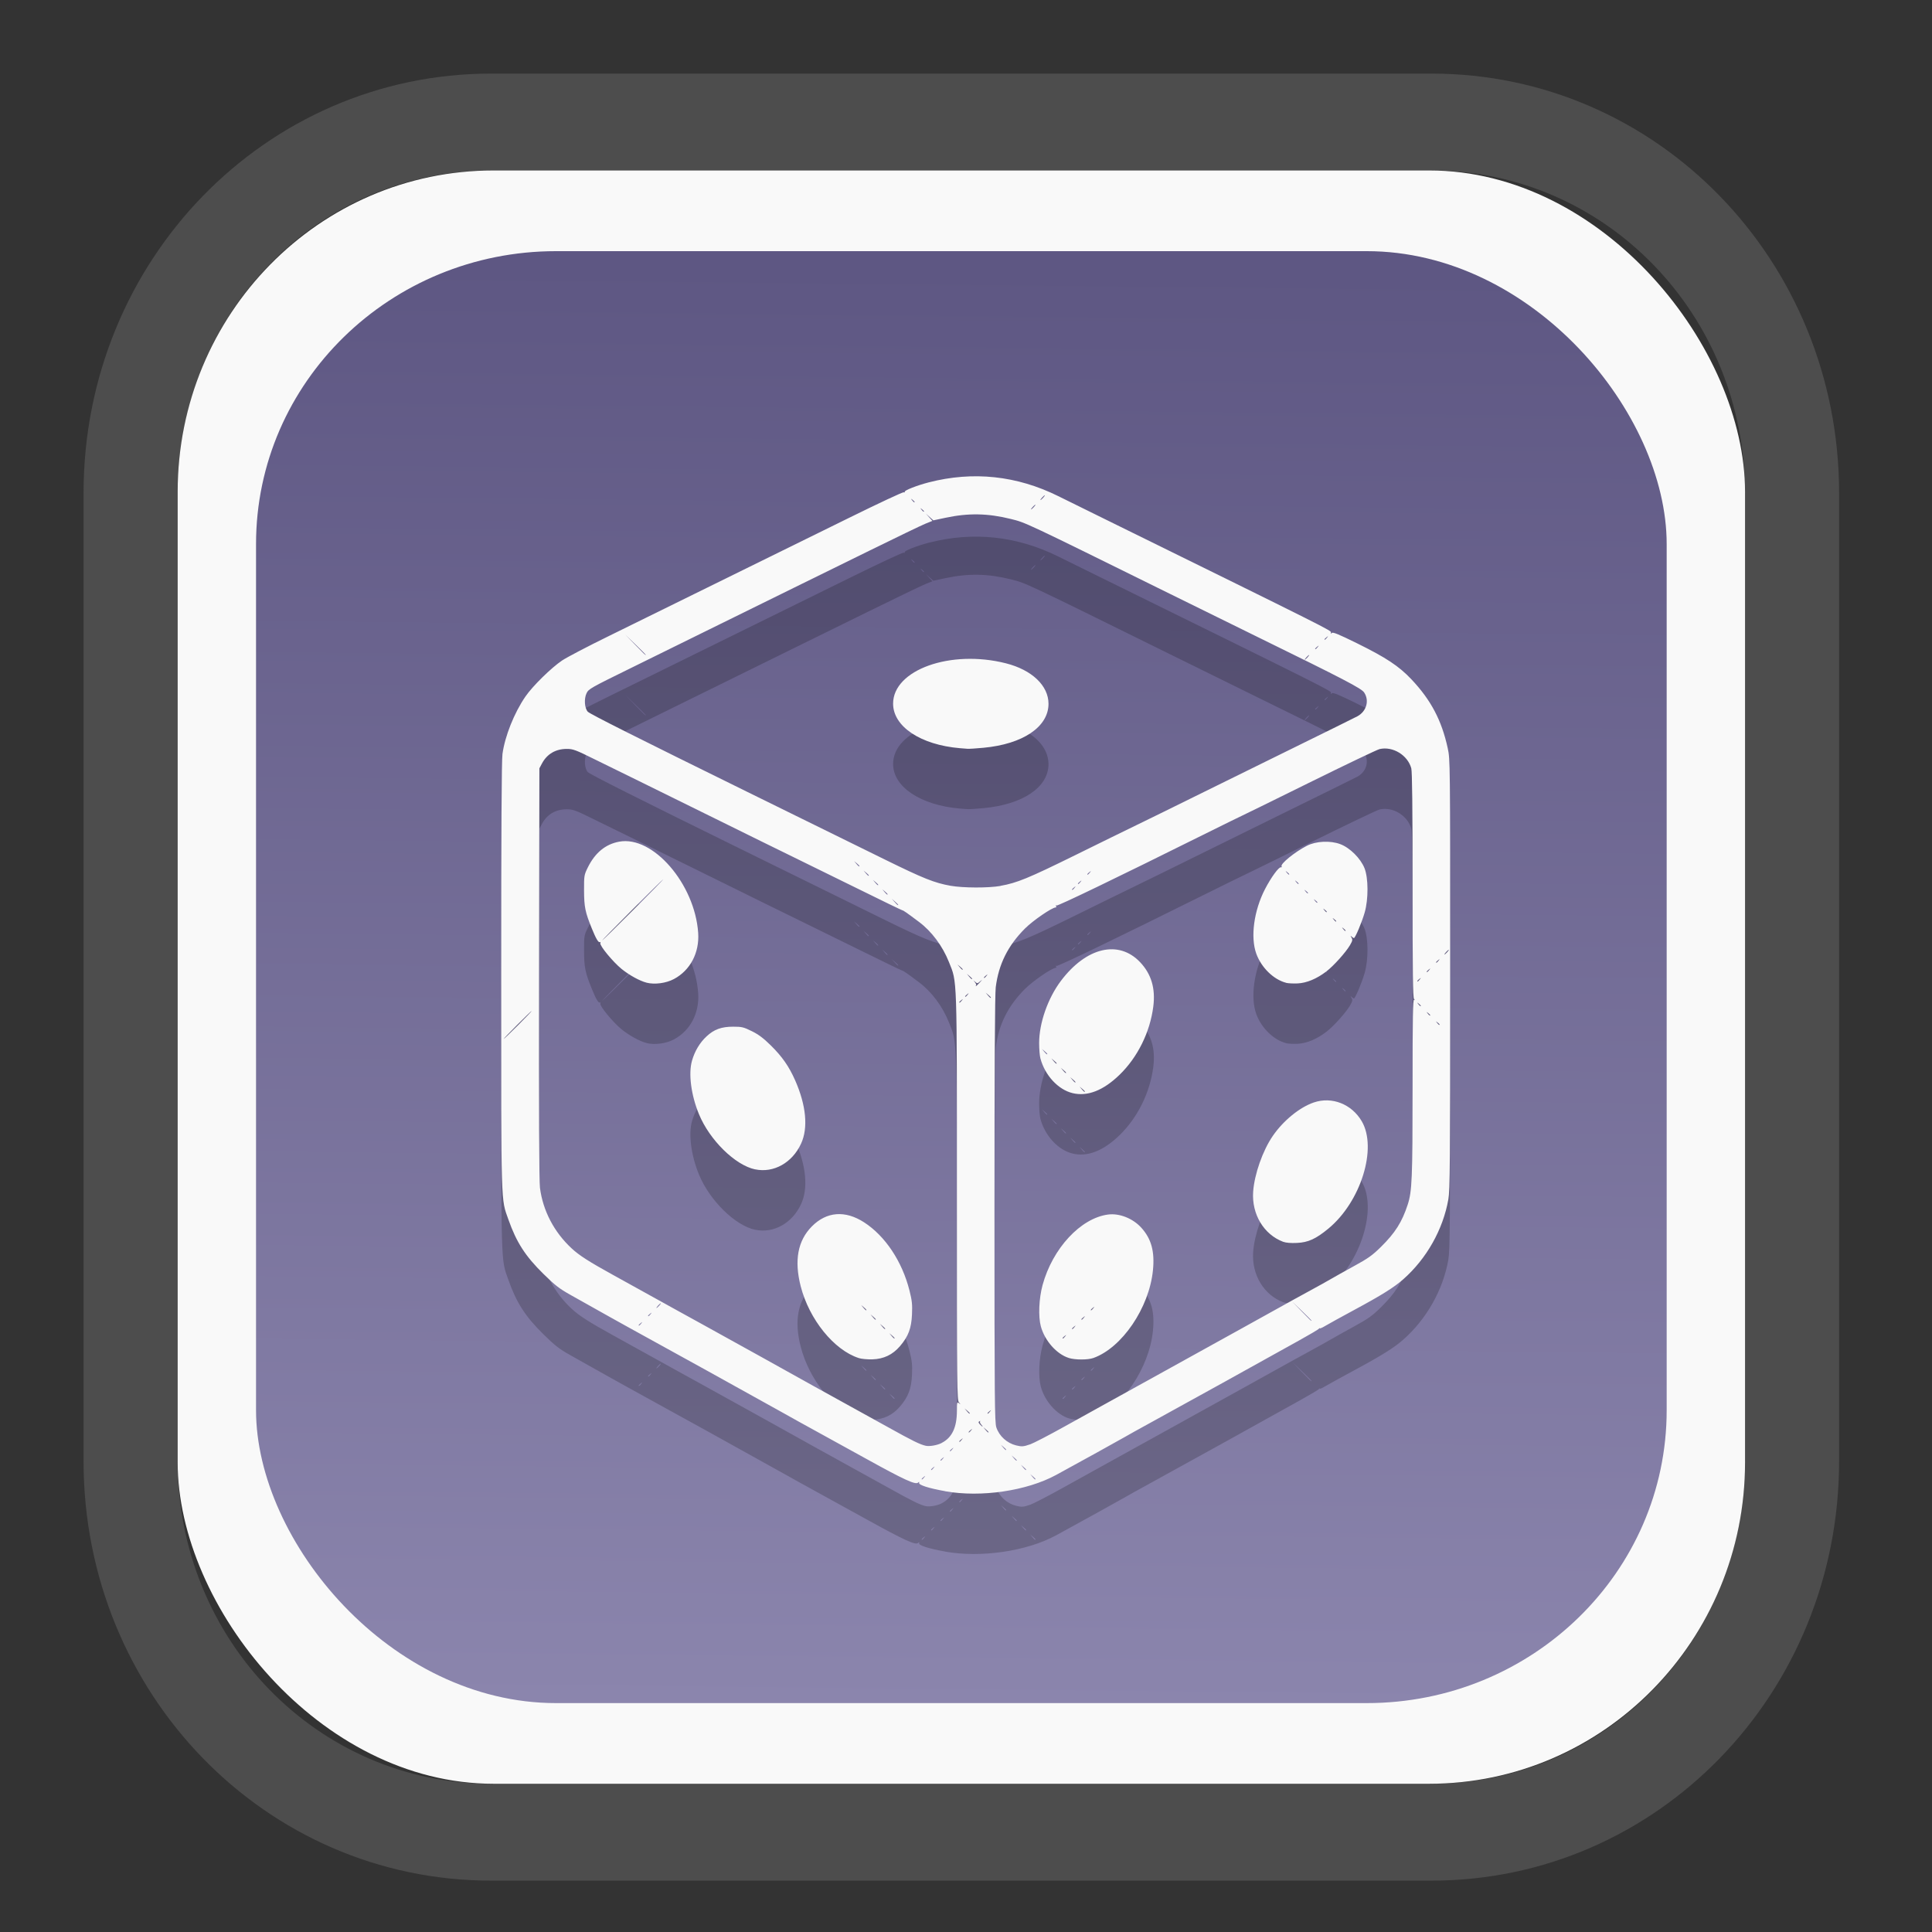 <?xml version="1.0" encoding="UTF-8" standalone="no"?>
<svg
   width="64"
   height="64"
   version="1.1"
   id="svg73"
   sodipodi:docname="system-software-install.svg"
   inkscape:version="1.3.2 (091e20ef0f, 2023-11-25)"
   xmlns:inkscape="http://www.inkscape.org/namespaces/inkscape"
   xmlns:sodipodi="http://sodipodi.sourceforge.net/DTD/sodipodi-0.dtd"
   xmlns:xlink="http://www.w3.org/1999/xlink"
   xmlns="http://www.w3.org/2000/svg"
   xmlns:svg="http://www.w3.org/2000/svg"
   xmlns:rdf="http://www.w3.org/1999/02/22-rdf-syntax-ns#"
   xmlns:cc="http://creativecommons.org/ns#"
   xmlns:dc="http://purl.org/dc/elements/1.1/">
  <rect width="100%" height="100%" fill="#333333" stroke="none"/>
  <sodipodi:namedview
     pagecolor="#f5f7fa"
     bordercolor="#666666"
     borderopacity="1"
     objecttolerance="10"
     gridtolerance="10"
     guidetolerance="10"
     inkscape:pageopacity="0"
     inkscape:pageshadow="2"
     inkscape:window-width="1377"
     inkscape:window-height="886"
     id="namedview75"
     showgrid="false"
     inkscape:zoom="6.2890624"
     inkscape:cx="30.21118"
     inkscape:cy="28.223603"
     inkscape:window-x="55"
     inkscape:window-y="98"
     inkscape:window-maximized="0"
     inkscape:current-layer="g877"
     inkscape:document-rotation="0"
     inkscape:pagecheckerboard="0"
     inkscape:showpageshadow="2"
     inkscape:deskcolor="#d1d1d1" />
  <defs
     id="defs29">
    <linearGradient
       id="linearGradient5"
       inkscape:collect="always">
      <stop
         style="stop-color:#5e5783;stop-opacity:1;"
         offset="0"
         id="stop5" />
      <stop
         style="stop-color:#8b85ad;stop-opacity:1;"
         offset="1"
         id="stop6" />
    </linearGradient>
    <inkscape:path-effect
       effect="powerclip"
       id="path-effect1980"
       is_visible="true"
       lpeversion="1"
       inverse="true"
       flatten="false"
       hide_clip="false"
       message="Use fill-rule evenodd on &lt;b&gt;fill and stroke&lt;/b&gt; dialog if no flatten result after convert clip to paths." />
    <clipPath
       clipPathUnits="userSpaceOnUse"
       id="clipPath1976">
      <rect
         x="9.678"
         y="9.925"
         width="43.343"
         height="44.613"
         rx="8.669"
         ry="8.923"
         fill="url(#linearGradient862)"
         stroke-width="2.968"
         id="rect1978"
         style="display:none;fill:#333333;fill-opacity:1"
         d="m 18.347,9.925 h 26.005 c 4.803,0 8.669,3.98 8.669,8.923 v 26.767 c 0,4.943 -3.866,8.923 -8.669,8.923 h -26.005 c -4.803,0 -8.669,-3.98 -8.669,-8.923 V 18.848 c 0,-4.943 3.866,-8.923 8.669,-8.923 z" />
      <path
         id="lpe_path-effect1980"
         style="fill:#333333;fill-opacity:1"
         class="powerclip"
         d="M 2.076,2.246 H 60.624 V 62.217 H 2.076 Z M 18.347,9.925 c -4.803,0 -8.669,3.98 -8.669,8.923 v 26.767 c 0,4.943 3.866,8.923 8.669,8.923 h 26.005 c 4.803,0 8.669,-3.98 8.669,-8.923 V 18.848 c 0,-4.943 -3.866,-8.923 -8.669,-8.923 z" />
    </clipPath>
    <linearGradient
       inkscape:collect="always"
       xlink:href="#linearGradient5"
       id="linearGradient6"
       x1="33.786"
       y1="12.971"
       x2="33.376"
       y2="52.289"
       gradientUnits="userSpaceOnUse"
       gradientTransform="matrix(1.1,0,0,1.1,-3.185,-3.234)" />
  </defs>
  <g
     id="g877"
     transform="matrix(1.1,0,0,1.1,-3.185,-3.207)">
    <path
       d="m 18.347,7.246 c -6.244,0 -11.271,5.174 -11.271,11.602 v 26.767 c 0,6.427 5.027,11.602 11.271,11.602 h 26.005 c 6.244,0 11.271,-5.174 11.271,-11.602 V 18.848 c 0,-6.427 -5.027,-11.602 -11.271,-11.602 z"
       fill="url(#linearGradient910)"
       stroke-width="3.324"
       id="path33"
       style="fill:#4d4d4d;fill-opacity:1"
       clip-path="url(#clipPath1976)"
       inkscape:path-effect="#path-effect1980"
       inkscape:original-d="m 18.347203,7.2464043 c -6.244452,0 -11.2714308,5.1741617 -11.2714308,11.6016437 v 26.767119 c 0,6.427394 5.0268918,11.601644 11.2714308,11.601644 h 26.005262 c 6.244452,0 11.271431,-5.174161 11.271431,-11.601644 V 18.848048 c 0,-6.427393 -5.026893,-11.6016437 -11.271431,-11.6016437 z"
       transform="matrix(1.089,0,0,1.089,-2.294,-2.759)" />
    <rect
       x="8.246"
       y="8.049"
       width="47.201"
       height="48.584"
       rx="9.512"
       ry="9.678"
       fill="url(#linearGradient862)"
       stroke-width="3.232"
       id="rect35-7"
       style="opacity:1;fill:#f9f9f9;fill-opacity:1" />
    <rect
       x="10.606"
       y="10.479"
       width="42.481"
       height="43.725"
       rx="9.034"
       ry="8.82"
       fill="url(#linearGradient862)"
       stroke-width="2.909"
       id="rect35-7-3"
       style="fill:url(#linearGradient6)" />
    <path
       style="opacity:0.2;fill:#000000;stroke-width:0.111"
       d="m 31.358,49.64 c -0.493,-0.088 -0.799,-0.185 -0.784,-0.25 0.009,-0.039 0.002,-0.04 -0.031,-0.008 -0.074,0.073 -0.417,-0.084 -1.554,-0.713 -0.593,-0.329 -1.31,-0.723 -1.592,-0.877 -0.282,-0.154 -0.704,-0.388 -0.937,-0.52 -0.438,-0.248 -4.011,-2.225 -4.669,-2.583 -0.161,-0.088 -0.668,-0.371 -1.73,-0.968 -0.322,-0.181 -0.455,-0.284 -0.8,-0.624 -0.545,-0.535 -0.813,-0.951 -1.056,-1.64 -0.226,-0.641 -0.216,-0.282 -0.216,-7.327 0,-4.343 0.012,-6.501 0.038,-6.689 0.074,-0.539 0.352,-1.237 0.692,-1.732 0.215,-0.314 0.779,-0.867 1.105,-1.086 0.141,-0.094 0.776,-0.427 1.412,-0.738 0.636,-0.312 1.801,-0.885 2.589,-1.274 0.788,-0.389 1.806,-0.89 2.264,-1.114 0.457,-0.224 1.538,-0.756 2.403,-1.182 0.864,-0.426 1.593,-0.767 1.62,-0.757 0.027,0.01 0.04,0.004 0.029,-0.013 -0.024,-0.039 0.369,-0.194 0.723,-0.285 1.337,-0.344 2.653,-0.204 3.902,0.415 0.178,0.088 0.817,0.403 1.42,0.7 6.782,3.336 6.812,3.351 6.791,3.407 -0.015,0.039 -0.008,0.042 0.027,0.012 0.036,-0.03 0.216,0.045 0.754,0.31 0.881,0.434 1.263,0.688 1.639,1.084 0.59,0.624 0.914,1.237 1.096,2.075 0.074,0.342 0.074,0.369 0.074,6.808 -9.9e-5,5.707 -0.006,6.501 -0.055,6.781 -0.159,0.907 -0.655,1.787 -1.358,2.407 -0.275,0.243 -0.658,0.482 -1.469,0.919 -0.389,0.21 -0.783,0.427 -0.875,0.482 -0.092,0.056 -0.168,0.089 -0.169,0.075 -3.33e-4,-0.014 -0.012,-0.009 -0.026,0.012 -0.014,0.021 -0.281,0.179 -0.592,0.351 -0.311,0.172 -0.622,0.344 -0.69,0.383 -0.237,0.136 -2.816,1.562 -3.767,2.084 -0.389,0.213 -0.742,0.409 -0.784,0.436 -0.07,0.044 -1.486,0.827 -2.081,1.15 -0.885,0.481 -2.261,0.683 -3.342,0.491 z m -0.632,-0.415 c 0.044,-0.056 0.043,-0.057 -0.013,-0.013 -0.034,0.026 -0.062,0.055 -0.062,0.062 0,0.029 0.029,0.01 0.075,-0.049 z m 3.355,0.05 c 0,-0.006 -0.036,-0.043 -0.08,-0.08 l -0.08,-0.067 0.067,0.08 c 0.063,0.075 0.092,0.096 0.092,0.067 z m -3.072,-0.333 c 0.044,-0.056 0.043,-0.057 -0.013,-0.013 -0.059,0.046 -0.078,0.075 -0.049,0.075 0.007,0 0.035,-0.028 0.062,-0.062 z m 2.79,0.05 c 0,-0.006 -0.036,-0.042 -0.08,-0.08 l -0.08,-0.067 0.067,0.08 c 0.063,0.075 0.092,0.096 0.092,0.067 z m -2.507,-0.333 c 0.044,-0.056 0.043,-0.057 -0.013,-0.013 -0.034,0.026 -0.062,0.055 -0.062,0.062 0,0.029 0.029,0.01 0.075,-0.049 z m 2.224,0.05 c 0,-0.006 -0.036,-0.043 -0.08,-0.08 l -0.08,-0.067 0.067,0.08 c 0.063,0.075 0.092,0.096 0.092,0.067 z m -1.941,-0.333 c 0.044,-0.056 0.043,-0.057 -0.013,-0.013 -0.059,0.046 -0.078,0.075 -0.049,0.075 0.007,0 0.035,-0.028 0.062,-0.062 z m 1.622,0.014 c 0,-0.006 -0.036,-0.043 -0.08,-0.08 l -0.08,-0.067 0.067,0.08 c 0.063,0.075 0.092,0.096 0.092,0.067 z m -1.945,-0.202 c 0.313,-0.159 0.46,-0.466 0.46,-0.964 0,-0.262 0.004,-0.278 0.062,-0.233 0.059,0.046 0.059,0.044 0,-0.025 -0.058,-0.069 -0.062,-0.415 -0.062,-6.174 0,-6.788 0.011,-6.456 -0.239,-7.086 -0.192,-0.483 -0.52,-0.923 -0.899,-1.207 -0.376,-0.282 -0.47,-0.347 -0.506,-0.353 -0.02,-0.003 -0.641,-0.304 -1.38,-0.669 -0.739,-0.365 -1.614,-0.795 -1.945,-0.955 -0.331,-0.16 -1.365,-0.67 -2.299,-1.131 -0.934,-0.462 -1.984,-0.979 -2.334,-1.15 -0.35,-0.17 -0.93,-0.455 -1.288,-0.632 -0.597,-0.296 -0.669,-0.322 -0.859,-0.322 -0.334,0 -0.593,0.152 -0.746,0.438 l -0.078,0.146 -0.01,6.172 c -0.007,4.2 0.002,6.264 0.027,6.46 0.09,0.695 0.427,1.337 0.957,1.828 0.227,0.21 0.519,0.397 1.237,0.793 0.216,0.119 1.665,0.921 1.998,1.106 0.117,0.065 0.419,0.231 0.672,0.37 0.649,0.357 3.06,1.695 3.378,1.875 0.146,0.083 0.536,0.298 0.867,0.479 0.331,0.181 0.951,0.524 1.379,0.762 0.729,0.406 0.96,0.52 1.132,0.557 0.114,0.024 0.344,-0.015 0.477,-0.084 z m -2.498,-2.558 c -0.746,-0.242 -1.491,-1.165 -1.746,-2.162 -0.199,-0.777 -0.088,-1.373 0.336,-1.801 0.443,-0.448 1.003,-0.492 1.574,-0.123 0.636,0.411 1.145,1.176 1.366,2.052 0.077,0.306 0.089,0.42 0.076,0.72 -0.018,0.419 -0.11,0.662 -0.36,0.955 -0.222,0.26 -0.492,0.389 -0.834,0.399 -0.149,0.004 -0.329,-0.012 -0.411,-0.039 z m 1.083,-0.6 c 0,-0.006 -0.036,-0.043 -0.08,-0.08 l -0.08,-0.067 0.067,0.08 c 0.063,0.075 0.092,0.096 0.092,0.067 z m -0.283,-0.283 c 0,-0.006 -0.036,-0.043 -0.08,-0.08 l -0.08,-0.067 0.067,0.08 c 0.063,0.075 0.092,0.096 0.092,0.067 z m -0.283,-0.283 c 0,-0.006 -0.036,-0.043 -0.08,-0.08 l -0.08,-0.067 0.067,0.08 c 0.063,0.075 0.092,0.096 0.092,0.067 z m -0.283,-0.283 c 0,-0.006 -0.036,-0.043 -0.08,-0.08 l -0.08,-0.067 0.067,0.08 c 0.063,0.075 0.092,0.096 0.092,0.067 z M 25.636,39.95 c -0.6,-0.126 -1.37,-0.883 -1.691,-1.663 -0.237,-0.575 -0.321,-1.222 -0.209,-1.61 0.083,-0.289 0.234,-0.542 0.436,-0.73 0.229,-0.214 0.448,-0.294 0.806,-0.294 0.259,0 0.31,0.012 0.559,0.135 0.203,0.1 0.35,0.21 0.567,0.424 0.347,0.341 0.551,0.634 0.738,1.056 0.333,0.755 0.397,1.435 0.178,1.908 -0.266,0.577 -0.826,0.89 -1.383,0.773 z m -3.27,-5.624 c -0.205,-0.052 -0.518,-0.224 -0.752,-0.413 -0.259,-0.211 -0.667,-0.705 -0.639,-0.776 0.011,-0.028 0.006,-0.042 -0.011,-0.032 -0.044,0.027 -0.119,-0.098 -0.244,-0.406 -0.202,-0.496 -0.234,-0.653 -0.236,-1.149 -0.001,-0.449 0.002,-0.466 0.113,-0.693 0.218,-0.442 0.532,-0.701 0.946,-0.777 1.014,-0.188 2.277,1.27 2.378,2.746 0.041,0.598 -0.238,1.129 -0.73,1.391 -0.237,0.126 -0.578,0.172 -0.825,0.11 z m -0.398,-2.192 c 0.505,-0.506 0.911,-0.92 0.901,-0.92 -0.01,0 -0.431,0.414 -0.937,0.92 -0.505,0.506 -0.911,0.92 -0.901,0.92 0.01,0 0.431,-0.414 0.937,-0.92 z m 11.951,16.097 c 0.104,-0.037 0.564,-0.275 1.021,-0.53 0.458,-0.255 1.068,-0.593 1.357,-0.752 0.563,-0.309 0.621,-0.342 1.887,-1.044 1.032,-0.573 1.832,-1.016 2.087,-1.155 0.107,-0.058 0.537,-0.297 0.955,-0.53 0.418,-0.233 0.935,-0.519 1.149,-0.634 0.214,-0.116 0.477,-0.262 0.584,-0.325 0.107,-0.063 0.425,-0.241 0.706,-0.395 0.435,-0.238 0.557,-0.325 0.817,-0.581 0.428,-0.422 0.636,-0.75 0.806,-1.273 0.131,-0.404 0.146,-0.77 0.147,-3.53 2.2e-4,-2.12 0.009,-2.658 0.044,-2.639 0.035,0.02 0.035,0.015 0,-0.023 -0.035,-0.037 -0.044,-0.773 -0.044,-3.427 -1.13e-4,-2.333 -0.012,-3.423 -0.039,-3.521 -0.108,-0.397 -0.555,-0.669 -0.952,-0.58 -0.073,0.016 -1.035,0.476 -2.138,1.021 -1.103,0.545 -2.012,0.991 -2.018,0.991 -0.006,0 -0.526,0.256 -1.155,0.568 -2.624,1.305 -4.387,2.155 -4.422,2.132 -0.023,-0.014 -0.028,-0.007 -0.013,0.017 0.014,0.023 0.009,0.041 -0.011,0.041 -0.11,0 -0.685,0.395 -0.924,0.634 -0.515,0.516 -0.794,1.077 -0.881,1.77 -0.025,0.201 -0.038,2.398 -0.038,6.692 0,5.759 0.006,6.409 0.056,6.562 0.088,0.264 0.321,0.475 0.598,0.543 0.169,0.041 0.22,0.037 0.421,-0.033 z m 1.163,-2.602 c -0.367,-0.115 -0.724,-0.519 -0.842,-0.952 -0.08,-0.296 -0.058,-0.839 0.052,-1.242 0.301,-1.105 1.146,-2.016 1.972,-2.125 0.342,-0.045 0.748,0.116 1.003,0.398 0.302,0.334 0.406,0.717 0.349,1.283 -0.114,1.129 -0.931,2.331 -1.793,2.639 -0.169,0.06 -0.548,0.06 -0.742,-5.67e-4 z m -0.112,-0.647 c 0.044,-0.056 0.043,-0.057 -0.013,-0.013 -0.034,0.026 -0.062,0.054 -0.062,0.062 0,0.029 0.029,0.01 0.075,-0.049 z m 0.283,-0.283 c 0.044,-0.056 0.043,-0.057 -0.013,-0.013 -0.034,0.026 -0.062,0.055 -0.062,0.062 0,0.029 0.029,0.01 0.075,-0.049 z m 0.283,-0.283 c 0.044,-0.056 0.043,-0.057 -0.013,-0.013 -0.034,0.026 -0.062,0.054 -0.062,0.062 0,0.029 0.029,0.01 0.075,-0.049 z m 0.283,-0.283 c 0.044,-0.056 0.043,-0.057 -0.013,-0.013 -0.034,0.026 -0.062,0.055 -0.062,0.062 0,0.029 0.029,0.01 0.075,-0.049 z m 5.721,-2.001 c -0.586,-0.22 -0.953,-0.832 -0.906,-1.51 0.037,-0.525 0.288,-1.239 0.591,-1.679 0.318,-0.463 0.812,-0.865 1.238,-1.009 0.544,-0.184 1.137,0.049 1.441,0.566 0.476,0.81 -0.026,2.427 -1.006,3.235 -0.374,0.308 -0.604,0.414 -0.943,0.43 -0.189,0.009 -0.332,-0.003 -0.416,-0.034 z m -6.344,-4.478 c -0.434,-0.105 -0.831,-0.533 -0.969,-1.046 -0.021,-0.078 -0.038,-0.285 -0.038,-0.461 -3.29e-4,-0.602 0.261,-1.349 0.655,-1.873 0.764,-1.015 1.741,-1.245 2.387,-0.562 0.336,0.355 0.465,0.789 0.396,1.332 -0.098,0.774 -0.472,1.53 -1.018,2.059 -0.488,0.473 -0.966,0.659 -1.413,0.551 z m 0.371,-0.05 c 0,-0.006 -0.036,-0.043 -0.08,-0.08 l -0.08,-0.067 0.067,0.08 c 0.063,0.075 0.092,0.096 0.092,0.067 z m -0.283,-0.283 c 0,-0.006 -0.036,-0.043 -0.08,-0.08 l -0.08,-0.067 0.067,0.08 c 0.063,0.075 0.092,0.096 0.092,0.067 z m -0.283,-0.283 c 0,-0.006 -0.036,-0.043 -0.08,-0.08 l -0.08,-0.067 0.067,0.08 c 0.063,0.075 0.092,0.096 0.092,0.067 z m -0.283,-0.283 c 0,-0.006 -0.036,-0.043 -0.08,-0.08 l -0.08,-0.067 0.067,0.08 c 0.063,0.075 0.092,0.096 0.092,0.067 z m -0.283,-0.283 c 0,-0.006 -0.036,-0.043 -0.08,-0.08 l -0.08,-0.067 0.067,0.08 c 0.063,0.075 0.092,0.096 0.092,0.067 z m 7.191,-2.142 c -0.377,-0.097 -0.746,-0.458 -0.898,-0.877 -0.18,-0.5 -0.072,-1.297 0.264,-1.946 0.183,-0.353 0.414,-0.669 0.478,-0.655 0.023,0.005 0.033,-0.007 0.02,-0.028 -0.045,-0.073 0.398,-0.434 0.761,-0.62 0.278,-0.142 0.706,-0.163 1.008,-0.049 0.289,0.109 0.609,0.427 0.728,0.723 0.118,0.296 0.121,0.931 0.006,1.334 -0.083,0.291 -0.285,0.771 -0.324,0.771 -0.013,0 -0.045,-0.02 -0.07,-0.044 -0.038,-0.036 -0.039,-0.031 -0.003,0.03 0.038,0.063 0.031,0.096 -0.047,0.23 -0.127,0.216 -0.494,0.624 -0.71,0.789 -0.29,0.222 -0.593,0.348 -0.865,0.361 -0.129,0.006 -0.286,-0.002 -0.347,-0.017 z m 1.792,-1.573 c 0,-0.007 -0.028,-0.035 -0.062,-0.062 -0.056,-0.044 -0.057,-0.043 -0.013,0.013 0.046,0.059 0.075,0.078 0.075,0.049 z m -0.283,-0.283 c 0,-0.007 -0.028,-0.035 -0.062,-0.062 -0.056,-0.044 -0.057,-0.043 -0.013,0.013 0.046,0.059 0.075,0.078 0.075,0.049 z M 42.853,32.191 c 0,-0.007 -0.028,-0.035 -0.062,-0.062 -0.056,-0.044 -0.057,-0.043 -0.013,0.013 0.046,0.059 0.075,0.078 0.075,0.049 z m -0.283,-0.283 c 0,-0.007 -0.028,-0.035 -0.062,-0.062 -0.056,-0.044 -0.057,-0.043 -0.013,0.013 0.046,0.059 0.075,0.078 0.075,0.049 z m -0.283,-0.283 c 0,-0.007 -0.028,-0.035 -0.062,-0.062 -0.056,-0.044 -0.057,-0.043 -0.013,0.013 0.046,0.059 0.075,0.078 0.075,0.049 z m -0.283,-0.283 c 0,-0.007 -0.028,-0.035 -0.062,-0.062 -0.056,-0.044 -0.057,-0.043 -0.013,0.013 0.046,0.059 0.075,0.078 0.075,0.049 z m -0.283,-0.283 c 0,-0.007 -0.028,-0.035 -0.062,-0.062 -0.056,-0.044 -0.057,-0.043 -0.013,0.013 0.046,0.059 0.075,0.078 0.075,0.049 z m -9.863,17.034 c 0.044,-0.056 0.043,-0.057 -0.013,-0.013 -0.059,0.046 -0.078,0.075 -0.049,0.075 0.007,0 0.035,-0.028 0.062,-0.062 z m 0.283,-0.283 c 0.044,-0.056 0.043,-0.057 -0.013,-0.013 -0.059,0.046 -0.078,0.075 -0.049,0.075 0.007,0 0.035,-0.028 0.062,-0.062 z m 0.526,0.05 c 0,-0.006 -0.036,-0.043 -0.08,-0.08 l -0.08,-0.067 0.067,0.08 c 0.063,0.075 0.092,0.096 0.092,0.067 z M 32.443,47.631 c -0.032,-0.036 -0.047,-0.078 -0.032,-0.094 0.015,-0.016 0.006,-0.017 -0.02,-0.003 -0.037,0.021 -0.034,0.041 0.014,0.094 0.033,0.037 0.069,0.067 0.079,0.067 0.01,0 -0.009,-0.029 -0.041,-0.065 z m -0.341,-0.337 c 0,-0.006 -0.036,-0.043 -0.08,-0.08 l -0.08,-0.067 0.067,0.08 c 0.063,0.075 0.092,0.096 0.092,0.067 z m 0.606,-0.05 c 0.044,-0.056 0.043,-0.057 -0.013,-0.013 -0.034,0.026 -0.062,0.055 -0.062,0.062 0,0.029 0.029,0.01 0.075,-0.049 z M 22.203,44.592 c 0.044,-0.056 0.043,-0.057 -0.013,-0.013 -0.034,0.026 -0.062,0.055 -0.062,0.062 0,0.029 0.029,0.01 0.075,-0.049 z m 20.19,-0.089 c 0,-0.005 -0.131,-0.137 -0.292,-0.292 l -0.292,-0.282 0.282,0.292 c 0.262,0.271 0.301,0.308 0.301,0.282 z M 22.486,44.309 c 0.044,-0.056 0.043,-0.057 -0.013,-0.013 -0.034,0.026 -0.062,0.055 -0.062,0.062 0,0.029 0.029,0.01 0.075,-0.049 z m 0.261,-0.256 c 0.035,-0.039 0.056,-0.071 0.046,-0.071 -0.01,0 -0.047,0.032 -0.082,0.071 -0.035,0.039 -0.056,0.071 -0.046,0.071 0.01,0 0.047,-0.032 0.082,-0.071 z m -4.244,-8.453 c 0.233,-0.233 0.415,-0.424 0.406,-0.424 -0.01,0 -0.208,0.191 -0.441,0.424 -0.233,0.233 -0.415,0.424 -0.406,0.424 0.01,0 0.208,-0.191 0.441,-0.424 z m 27.746,-0.013 c 0,-0.007 -0.028,-0.035 -0.062,-0.062 -0.056,-0.044 -0.057,-0.043 -0.013,0.013 0.046,0.059 0.075,0.078 0.075,0.049 z m -0.283,-0.283 c 0,-0.007 -0.028,-0.035 -0.062,-0.062 -0.056,-0.044 -0.057,-0.043 -0.013,0.013 0.046,0.059 0.075,0.078 0.075,0.049 z m -0.283,-0.283 c 0,-0.007 -0.028,-0.035 -0.062,-0.062 -0.056,-0.044 -0.057,-0.043 -0.013,0.013 0.046,0.059 0.075,0.078 0.075,0.049 z M 31.858,34.866 c 0.044,-0.056 0.043,-0.057 -0.013,-0.013 -0.034,0.027 -0.062,0.055 -0.062,0.062 0,0.029 0.029,0.01 0.075,-0.049 z m 0.88,-0.092 c 0,-0.006 -0.036,-0.042 -0.08,-0.08 l -0.08,-0.067 0.067,0.08 c 0.063,0.075 0.092,0.096 0.092,0.067 z m -0.703,-0.085 c 0.044,-0.056 0.043,-0.057 -0.013,-0.013 -0.034,0.027 -0.062,0.055 -0.062,0.062 0,0.029 0.029,0.01 0.075,-0.049 z m 0.369,-0.371 c 0.082,-0.091 0.085,-0.098 0.014,-0.036 -0.086,0.075 -0.093,0.076 -0.158,0.017 -0.066,-0.06 -0.066,-0.059 -0.007,0.012 0.033,0.04 0.05,0.084 0.037,0.097 -0.013,0.013 -0.016,0.024 -0.007,0.024 0.009,0 0.064,-0.052 0.121,-0.115 z m 13.248,-0.089 c 0.044,-0.056 0.043,-0.057 -0.013,-0.013 -0.059,0.046 -0.078,0.075 -0.049,0.075 0.007,0 0.035,-0.028 0.062,-0.062 z M 32.172,34.208 c 0,-0.006 -0.036,-0.043 -0.08,-0.08 l -0.08,-0.067 0.067,0.08 c 0.063,0.075 0.092,0.096 0.092,0.067 z m 0.429,-0.085 c 0.044,-0.056 0.043,-0.057 -0.013,-0.013 -0.034,0.027 -0.062,0.055 -0.062,0.062 0,0.029 0.029,0.01 0.075,-0.049 z m 13.334,-0.177 c 0.044,-0.056 0.043,-0.057 -0.013,-0.013 -0.034,0.027 -0.062,0.055 -0.062,0.062 0,0.029 0.029,0.01 0.075,-0.049 z m -14.046,-0.021 c 0,-0.006 -0.036,-0.042 -0.08,-0.08 l -0.08,-0.067 0.067,0.08 c 0.063,0.075 0.092,0.096 0.092,0.067 z m 14.328,-0.262 c 0.044,-0.056 0.043,-0.057 -0.013,-0.013 -0.034,0.027 -0.062,0.055 -0.062,0.062 0,0.029 0.029,0.01 0.075,-0.049 z m 0.261,-0.256 c 0.035,-0.039 0.056,-0.071 0.046,-0.071 -0.01,0 -0.047,0.032 -0.082,0.071 -0.035,0.039 -0.056,0.071 -0.046,0.071 0.01,0 0.047,-0.032 0.082,-0.071 z M 29.944,31.981 c 0,-0.006 -0.044,-0.05 -0.097,-0.097 l -0.097,-0.086 0.086,0.097 c 0.08,0.091 0.109,0.113 0.109,0.086 z m -0.318,-0.319 c 0,-0.006 -0.036,-0.043 -0.08,-0.08 l -0.08,-0.067 0.067,0.08 c 0.063,0.075 0.092,0.096 0.092,0.067 z m 5.628,-0.191 c 0.044,-0.056 0.043,-0.057 -0.013,-0.013 -0.034,0.027 -0.062,0.055 -0.062,0.062 0,0.029 0.029,0.01 0.075,-0.049 z m -2.228,-0.061 c 0.493,-0.086 0.839,-0.229 2.242,-0.92 0.739,-0.365 1.583,-0.778 1.874,-0.919 0.292,-0.141 1.048,-0.512 1.68,-0.825 0.632,-0.313 1.977,-0.975 2.989,-1.472 1.012,-0.497 1.895,-0.933 1.963,-0.97 0.273,-0.148 0.365,-0.472 0.203,-0.716 -0.082,-0.124 -0.588,-0.388 -3.232,-1.683 -0.484,-0.237 -1.668,-0.82 -2.631,-1.295 -4.397,-2.17 -4.322,-2.135 -4.778,-2.248 -0.691,-0.172 -1.281,-0.183 -1.971,-0.035 l -0.362,0.077 -0.113,-0.102 -0.113,-0.102 0.099,0.11 0.099,0.11 -0.205,0.082 c -0.113,0.045 -0.866,0.408 -1.673,0.805 -0.807,0.397 -1.834,0.902 -2.281,1.121 -0.447,0.219 -1.45,0.712 -2.228,1.097 -0.778,0.384 -1.989,0.981 -2.69,1.325 -1.22,0.599 -1.278,0.632 -1.339,0.761 -0.079,0.167 -0.061,0.444 0.036,0.554 0.059,0.067 1.454,0.768 4.789,2.408 2.557,1.257 3.131,1.54 4.173,2.052 1.152,0.566 1.481,0.697 1.963,0.783 0.378,0.067 1.137,0.07 1.507,0.005 z m -1.224,-4.145 c -1.183,-0.101 -2.009,-0.651 -2.011,-1.339 -0.003,-1.02 1.73,-1.641 3.398,-1.217 0.784,0.199 1.282,0.673 1.282,1.219 0,0.694 -0.77,1.215 -1.962,1.325 -0.214,0.02 -0.429,0.034 -0.477,0.03 -0.049,-0.003 -0.152,-0.011 -0.23,-0.018 z m -2.458,4.114 c 0,-0.006 -0.036,-0.042 -0.08,-0.08 l -0.08,-0.067 0.067,0.08 c 0.063,0.075 0.092,0.096 0.092,0.067 z m 6.088,-0.085 c 0.044,-0.056 0.043,-0.057 -0.013,-0.013 -0.034,0.027 -0.062,0.055 -0.062,0.062 0,0.029 0.029,0.01 0.075,-0.049 z m -6.371,-0.198 c 0,-0.006 -0.036,-0.043 -0.08,-0.08 l -0.08,-0.067 0.067,0.08 c 0.063,0.075 0.092,0.096 0.092,0.067 z m 6.654,-0.085 c 0.044,-0.056 0.043,-0.057 -0.013,-0.013 -0.034,0.027 -0.062,0.055 -0.062,0.062 0,0.029 0.029,0.01 0.075,-0.049 z m -6.937,-0.198 c 0,-0.006 -0.036,-0.043 -0.08,-0.08 l -0.08,-0.067 0.067,0.08 c 0.063,0.075 0.092,0.096 0.092,0.067 z m 13.493,-6.283 c 0.035,-0.039 0.056,-0.071 0.046,-0.071 -0.01,0 -0.047,0.032 -0.082,0.071 -0.035,0.039 -0.056,0.071 -0.046,0.071 0.01,0 0.047,-0.032 0.082,-0.071 z m -19.93,-0.08 c 0,-0.005 -0.139,-0.145 -0.309,-0.309 l -0.309,-0.3 0.3,0.309 c 0.278,0.287 0.319,0.326 0.319,0.3 z m 20.235,-0.229 c 0.044,-0.056 0.043,-0.057 -0.013,-0.013 -0.034,0.027 -0.062,0.055 -0.062,0.062 0,0.029 0.029,0.01 0.075,-0.049 z m 0.283,-0.283 c 0.044,-0.056 0.043,-0.057 -0.013,-0.013 -0.034,0.027 -0.062,0.055 -0.062,0.062 0,0.029 0.029,0.01 0.075,-0.049 z M 30.722,20.131 c 0,-0.007 -0.028,-0.035 -0.062,-0.062 -0.056,-0.044 -0.057,-0.043 -0.013,0.013 0.046,0.059 0.075,0.078 0.075,0.049 z m 3.307,-0.128 c 0.035,-0.039 0.056,-0.071 0.046,-0.071 -0.01,0 -0.047,0.032 -0.082,0.071 -0.035,0.039 -0.056,0.071 -0.046,0.071 0.01,0 0.047,-0.032 0.082,-0.071 z m -3.59,-0.155 c 0,-0.007 -0.028,-0.035 -0.062,-0.062 -0.056,-0.044 -0.057,-0.043 -0.013,0.013 0.046,0.059 0.075,0.078 0.075,0.049 z m 3.873,-0.128 c 0.035,-0.039 0.056,-0.071 0.046,-0.071 -0.01,0 -0.047,0.032 -0.082,0.071 -0.035,0.039 -0.056,0.071 -0.046,0.071 0.01,0 0.047,-0.032 0.082,-0.071 z"
       id="path1-5-6" />
    <path
       style="fill:#f9f9f9;stroke-width:0.111"
       d="m 31.358,47.822 c -0.493,-0.088 -0.799,-0.185 -0.784,-0.25 0.009,-0.039 0.002,-0.04 -0.031,-0.008 -0.074,0.073 -0.417,-0.084 -1.554,-0.713 -0.593,-0.329 -1.31,-0.723 -1.592,-0.877 -0.282,-0.154 -0.704,-0.388 -0.937,-0.52 -0.438,-0.248 -4.011,-2.225 -4.669,-2.583 -0.161,-0.088 -0.668,-0.371 -1.73,-0.968 -0.322,-0.181 -0.455,-0.284 -0.8,-0.624 -0.545,-0.535 -0.813,-0.951 -1.056,-1.64 -0.226,-0.641 -0.216,-0.282 -0.216,-7.327 0,-4.343 0.012,-6.501 0.038,-6.689 0.074,-0.539 0.352,-1.237 0.692,-1.732 0.215,-0.314 0.779,-0.867 1.105,-1.086 0.141,-0.094 0.776,-0.427 1.412,-0.738 0.636,-0.312 1.801,-0.885 2.589,-1.274 0.788,-0.389 1.806,-0.89 2.264,-1.114 0.457,-0.224 1.538,-0.756 2.403,-1.182 0.864,-0.426 1.593,-0.767 1.62,-0.757 0.027,0.01 0.04,0.004 0.029,-0.013 -0.024,-0.039 0.369,-0.194 0.723,-0.285 1.337,-0.344 2.653,-0.204 3.902,0.415 0.178,0.088 0.817,0.403 1.42,0.7 6.782,3.336 6.812,3.351 6.791,3.407 -0.015,0.039 -0.008,0.042 0.027,0.012 0.036,-0.03 0.216,0.045 0.754,0.31 0.881,0.434 1.263,0.688 1.639,1.084 0.59,0.624 0.914,1.237 1.096,2.075 0.074,0.342 0.074,0.369 0.074,6.808 -9.9e-5,5.707 -0.006,6.501 -0.055,6.781 -0.159,0.907 -0.655,1.787 -1.358,2.407 -0.275,0.243 -0.658,0.482 -1.469,0.919 -0.389,0.21 -0.783,0.427 -0.875,0.482 -0.092,0.056 -0.168,0.089 -0.169,0.075 -3.33e-4,-0.014 -0.012,-0.009 -0.026,0.012 -0.014,0.021 -0.281,0.179 -0.592,0.351 -0.311,0.172 -0.622,0.344 -0.69,0.383 -0.237,0.136 -2.816,1.562 -3.767,2.084 -0.389,0.213 -0.742,0.409 -0.784,0.436 -0.07,0.044 -1.486,0.827 -2.081,1.15 -0.885,0.481 -2.261,0.683 -3.342,0.491 z m -0.632,-0.415 c 0.044,-0.056 0.043,-0.057 -0.013,-0.013 -0.034,0.026 -0.062,0.055 -0.062,0.062 0,0.029 0.029,0.01 0.075,-0.049 z m 3.355,0.05 c 0,-0.006 -0.036,-0.043 -0.08,-0.08 l -0.08,-0.067 0.067,0.08 c 0.063,0.075 0.092,0.096 0.092,0.067 z m -3.072,-0.333 c 0.044,-0.056 0.043,-0.057 -0.013,-0.013 -0.059,0.046 -0.078,0.075 -0.049,0.075 0.007,0 0.035,-0.028 0.062,-0.062 z m 2.79,0.05 c 0,-0.006 -0.036,-0.042 -0.08,-0.08 l -0.08,-0.067 0.067,0.08 c 0.063,0.075 0.092,0.096 0.092,0.067 z M 31.292,46.841 c 0.044,-0.056 0.043,-0.057 -0.013,-0.013 -0.034,0.026 -0.062,0.055 -0.062,0.062 0,0.029 0.029,0.01 0.075,-0.049 z m 2.224,0.05 c 0,-0.006 -0.036,-0.043 -0.08,-0.08 l -0.08,-0.067 0.067,0.08 c 0.063,0.075 0.092,0.096 0.092,0.067 z m -1.941,-0.333 c 0.044,-0.056 0.043,-0.057 -0.013,-0.013 -0.059,0.046 -0.078,0.075 -0.049,0.075 0.007,0 0.035,-0.028 0.062,-0.062 z m 1.622,0.014 c 0,-0.006 -0.036,-0.043 -0.08,-0.08 l -0.08,-0.067 0.067,0.08 c 0.063,0.075 0.092,0.096 0.092,0.067 z m -1.945,-0.202 c 0.313,-0.159 0.46,-0.466 0.46,-0.964 0,-0.262 0.004,-0.278 0.062,-0.233 0.059,0.046 0.059,0.044 0,-0.025 -0.058,-0.069 -0.062,-0.415 -0.062,-6.174 0,-6.788 0.011,-6.456 -0.239,-7.086 -0.192,-0.483 -0.52,-0.923 -0.899,-1.207 -0.376,-0.282 -0.47,-0.347 -0.506,-0.353 -0.02,-0.003 -0.641,-0.304 -1.38,-0.669 -0.739,-0.365 -1.614,-0.795 -1.945,-0.955 -0.331,-0.16 -1.365,-0.67 -2.299,-1.131 -0.934,-0.462 -1.984,-0.979 -2.334,-1.15 -0.35,-0.17 -0.93,-0.455 -1.288,-0.632 -0.597,-0.296 -0.669,-0.322 -0.859,-0.322 -0.334,0 -0.593,0.152 -0.746,0.438 l -0.078,0.146 -0.01,6.172 c -0.007,4.2 0.002,6.264 0.027,6.46 0.09,0.695 0.427,1.337 0.957,1.828 0.227,0.21 0.519,0.397 1.237,0.793 0.216,0.119 1.665,0.921 1.998,1.106 0.117,0.065 0.419,0.231 0.672,0.37 0.649,0.357 3.06,1.695 3.378,1.875 0.146,0.083 0.536,0.298 0.867,0.479 0.331,0.181 0.951,0.524 1.379,0.762 0.729,0.406 0.96,0.52 1.132,0.557 0.114,0.024 0.344,-0.015 0.477,-0.084 z m -2.498,-2.558 c -0.746,-0.242 -1.491,-1.165 -1.746,-2.162 -0.199,-0.777 -0.088,-1.373 0.336,-1.801 0.443,-0.448 1.003,-0.492 1.574,-0.123 0.636,0.411 1.145,1.176 1.366,2.052 0.077,0.306 0.089,0.42 0.076,0.72 -0.018,0.419 -0.11,0.662 -0.36,0.955 -0.222,0.26 -0.492,0.389 -0.834,0.399 -0.149,0.004 -0.329,-0.012 -0.411,-0.039 z m 1.083,-0.6 c 0,-0.006 -0.036,-0.043 -0.08,-0.08 l -0.08,-0.067 0.067,0.08 c 0.063,0.075 0.092,0.096 0.092,0.067 z m -0.283,-0.283 c 0,-0.006 -0.036,-0.043 -0.08,-0.08 l -0.08,-0.067 0.067,0.08 c 0.063,0.075 0.092,0.096 0.092,0.067 z m -0.283,-0.283 c 0,-0.006 -0.036,-0.043 -0.08,-0.08 l -0.08,-0.067 0.067,0.08 c 0.063,0.075 0.092,0.096 0.092,0.067 z m -0.283,-0.283 c 0,-0.006 -0.036,-0.043 -0.08,-0.08 l -0.08,-0.067 0.067,0.08 c 0.063,0.075 0.092,0.096 0.092,0.067 z m -3.353,-4.232 c -0.6,-0.126 -1.37,-0.883 -1.691,-1.663 -0.237,-0.575 -0.321,-1.222 -0.209,-1.61 0.083,-0.289 0.234,-0.542 0.436,-0.73 0.229,-0.214 0.448,-0.294 0.806,-0.294 0.259,0 0.31,0.012 0.559,0.135 0.203,0.1 0.35,0.21 0.567,0.424 0.347,0.341 0.551,0.634 0.738,1.056 0.333,0.755 0.397,1.435 0.178,1.908 -0.266,0.577 -0.826,0.89 -1.383,0.773 z M 22.366,32.508 c -0.205,-0.052 -0.518,-0.224 -0.752,-0.413 -0.259,-0.211 -0.667,-0.705 -0.639,-0.776 0.011,-0.028 0.006,-0.042 -0.011,-0.032 -0.044,0.027 -0.119,-0.098 -0.244,-0.406 -0.202,-0.496 -0.234,-0.653 -0.236,-1.149 -0.001,-0.449 0.002,-0.466 0.113,-0.693 0.218,-0.442 0.532,-0.701 0.946,-0.777 1.014,-0.188 2.277,1.27 2.378,2.746 0.041,0.598 -0.238,1.129 -0.73,1.391 -0.237,0.126 -0.578,0.172 -0.825,0.11 z m -0.398,-2.192 c 0.505,-0.506 0.911,-0.92 0.901,-0.92 -0.01,0 -0.431,0.414 -0.937,0.92 -0.505,0.506 -0.911,0.92 -0.901,0.92 0.01,0 0.431,-0.414 0.937,-0.92 z M 33.919,46.412 c 0.104,-0.037 0.564,-0.275 1.021,-0.53 0.458,-0.255 1.068,-0.593 1.357,-0.752 0.563,-0.309 0.621,-0.342 1.887,-1.044 1.032,-0.573 1.832,-1.016 2.087,-1.155 0.107,-0.058 0.537,-0.297 0.955,-0.53 0.418,-0.233 0.935,-0.519 1.149,-0.634 0.214,-0.116 0.477,-0.262 0.584,-0.325 0.107,-0.063 0.425,-0.241 0.706,-0.395 0.435,-0.238 0.557,-0.325 0.817,-0.581 0.428,-0.422 0.636,-0.75 0.806,-1.273 0.131,-0.404 0.146,-0.77 0.147,-3.53 2.2e-4,-2.12 0.009,-2.658 0.044,-2.639 0.035,0.02 0.035,0.015 0,-0.023 -0.035,-0.037 -0.044,-0.773 -0.044,-3.427 -1.13e-4,-2.333 -0.012,-3.423 -0.039,-3.521 -0.108,-0.397 -0.555,-0.669 -0.952,-0.58 -0.073,0.016 -1.035,0.476 -2.138,1.021 -1.103,0.545 -2.012,0.991 -2.018,0.991 -0.006,0 -0.526,0.256 -1.155,0.568 -2.624,1.305 -4.387,2.155 -4.422,2.132 -0.023,-0.014 -0.028,-0.007 -0.013,0.017 0.014,0.023 0.009,0.041 -0.011,0.041 -0.11,0 -0.685,0.395 -0.924,0.634 -0.515,0.516 -0.794,1.077 -0.881,1.77 -0.025,0.201 -0.038,2.398 -0.038,6.692 0,5.759 0.006,6.409 0.056,6.562 0.088,0.264 0.321,0.475 0.598,0.543 0.169,0.041 0.22,0.037 0.421,-0.033 z m 1.163,-2.602 c -0.367,-0.115 -0.724,-0.519 -0.842,-0.952 -0.08,-0.296 -0.058,-0.839 0.052,-1.242 0.301,-1.105 1.146,-2.016 1.972,-2.125 0.342,-0.045 0.748,0.116 1.003,0.398 0.302,0.334 0.406,0.717 0.349,1.283 -0.114,1.129 -0.931,2.331 -1.793,2.639 -0.169,0.06 -0.548,0.06 -0.742,-5.67e-4 z m -0.112,-0.647 c 0.044,-0.056 0.043,-0.057 -0.013,-0.013 -0.034,0.026 -0.062,0.054 -0.062,0.062 0,0.029 0.029,0.01 0.075,-0.049 z m 0.283,-0.283 c 0.044,-0.056 0.043,-0.057 -0.013,-0.013 -0.034,0.026 -0.062,0.055 -0.062,0.062 0,0.029 0.029,0.01 0.075,-0.049 z m 0.283,-0.283 c 0.044,-0.056 0.043,-0.057 -0.013,-0.013 -0.034,0.026 -0.062,0.054 -0.062,0.062 0,0.029 0.029,0.01 0.075,-0.049 z m 0.283,-0.283 c 0.044,-0.056 0.043,-0.057 -0.013,-0.013 -0.034,0.026 -0.062,0.055 -0.062,0.062 0,0.029 0.029,0.01 0.075,-0.049 z m 5.721,-2.001 c -0.586,-0.22 -0.953,-0.832 -0.906,-1.51 0.037,-0.525 0.288,-1.239 0.591,-1.679 0.318,-0.463 0.812,-0.865 1.238,-1.009 0.544,-0.184 1.137,0.049 1.441,0.566 0.476,0.81 -0.026,2.427 -1.006,3.235 -0.374,0.308 -0.604,0.414 -0.943,0.43 -0.189,0.009 -0.332,-0.003 -0.416,-0.034 z m -6.344,-4.478 c -0.434,-0.105 -0.831,-0.533 -0.969,-1.046 -0.021,-0.078 -0.038,-0.285 -0.038,-0.461 -3.29e-4,-0.602 0.261,-1.349 0.655,-1.873 0.764,-1.015 1.741,-1.245 2.387,-0.562 0.336,0.355 0.465,0.789 0.396,1.332 -0.098,0.774 -0.472,1.53 -1.018,2.059 -0.488,0.473 -0.966,0.659 -1.413,0.551 z m 0.371,-0.05 c 0,-0.006 -0.036,-0.043 -0.08,-0.08 l -0.08,-0.067 0.067,0.08 c 0.063,0.075 0.092,0.096 0.092,0.067 z M 35.284,35.502 c 0,-0.006 -0.036,-0.043 -0.08,-0.08 l -0.08,-0.067 0.067,0.08 c 0.063,0.075 0.092,0.096 0.092,0.067 z m -0.283,-0.283 c 0,-0.006 -0.036,-0.043 -0.08,-0.08 l -0.08,-0.067 0.067,0.08 c 0.063,0.075 0.092,0.096 0.092,0.067 z M 34.718,34.937 c 0,-0.006 -0.036,-0.043 -0.08,-0.08 l -0.08,-0.067 0.067,0.08 c 0.063,0.075 0.092,0.096 0.092,0.067 z m -0.283,-0.283 c 0,-0.006 -0.036,-0.043 -0.08,-0.08 l -0.08,-0.067 0.067,0.08 c 0.063,0.075 0.092,0.096 0.092,0.067 z m 7.191,-2.142 c -0.377,-0.097 -0.746,-0.458 -0.898,-0.877 -0.18,-0.5 -0.072,-1.297 0.264,-1.946 0.183,-0.353 0.414,-0.669 0.478,-0.655 0.023,0.005 0.033,-0.007 0.02,-0.028 -0.045,-0.073 0.398,-0.434 0.761,-0.62 0.278,-0.142 0.706,-0.163 1.008,-0.049 0.289,0.109 0.609,0.427 0.728,0.723 0.118,0.296 0.121,0.931 0.006,1.334 -0.083,0.291 -0.285,0.771 -0.324,0.771 -0.013,0 -0.045,-0.02 -0.07,-0.044 -0.038,-0.036 -0.039,-0.031 -0.003,0.03 0.038,0.063 0.031,0.096 -0.047,0.23 -0.127,0.216 -0.494,0.624 -0.71,0.789 -0.29,0.222 -0.593,0.348 -0.865,0.361 -0.129,0.006 -0.286,-0.002 -0.347,-0.017 z m 1.792,-1.573 c 0,-0.007 -0.028,-0.035 -0.062,-0.062 -0.056,-0.044 -0.057,-0.043 -0.013,0.013 0.046,0.059 0.075,0.078 0.075,0.049 z m -0.283,-0.283 c 0,-0.007 -0.028,-0.035 -0.062,-0.062 -0.056,-0.044 -0.057,-0.043 -0.013,0.013 0.046,0.059 0.075,0.078 0.075,0.049 z m -0.283,-0.283 c 0,-0.007 -0.028,-0.035 -0.062,-0.062 -0.056,-0.044 -0.057,-0.043 -0.013,0.013 0.046,0.059 0.075,0.078 0.075,0.049 z m -0.283,-0.283 c 0,-0.007 -0.028,-0.035 -0.062,-0.062 -0.056,-0.044 -0.057,-0.043 -0.013,0.013 0.046,0.059 0.075,0.078 0.075,0.049 z m -0.283,-0.283 c 0,-0.007 -0.028,-0.035 -0.062,-0.062 -0.056,-0.044 -0.057,-0.043 -0.013,0.013 0.046,0.059 0.075,0.078 0.075,0.049 z m -0.283,-0.283 c 0,-0.007 -0.028,-0.035 -0.062,-0.062 -0.056,-0.044 -0.057,-0.043 -0.013,0.013 0.046,0.059 0.075,0.078 0.075,0.049 z m -0.283,-0.283 c 0,-0.007 -0.028,-0.035 -0.062,-0.062 -0.056,-0.044 -0.057,-0.043 -0.013,0.013 0.046,0.059 0.075,0.078 0.075,0.049 z m -9.863,17.034 c 0.044,-0.056 0.043,-0.057 -0.013,-0.013 -0.059,0.046 -0.078,0.075 -0.049,0.075 0.007,0 0.035,-0.028 0.062,-0.062 z m 0.283,-0.283 c 0.044,-0.056 0.043,-0.057 -0.013,-0.013 -0.059,0.046 -0.078,0.075 -0.049,0.075 0.007,0 0.035,-0.028 0.062,-0.062 z m 0.526,0.05 c 0,-0.006 -0.036,-0.043 -0.08,-0.08 l -0.08,-0.067 0.067,0.08 c 0.063,0.075 0.092,0.096 0.092,0.067 z M 32.443,45.813 c -0.032,-0.036 -0.047,-0.078 -0.032,-0.094 0.015,-0.016 0.006,-0.017 -0.02,-0.003 -0.037,0.021 -0.034,0.041 0.014,0.094 0.033,0.037 0.069,0.067 0.079,0.067 0.01,0 -0.009,-0.029 -0.041,-0.065 z m -0.341,-0.337 c 0,-0.006 -0.036,-0.043 -0.08,-0.08 l -0.08,-0.067 0.067,0.08 c 0.063,0.075 0.092,0.096 0.092,0.067 z m 0.606,-0.05 c 0.044,-0.056 0.043,-0.057 -0.013,-0.013 -0.034,0.026 -0.062,0.055 -0.062,0.062 0,0.029 0.029,0.01 0.075,-0.049 z M 22.203,42.774 c 0.044,-0.056 0.043,-0.057 -0.013,-0.013 -0.034,0.026 -0.062,0.055 -0.062,0.062 0,0.029 0.029,0.01 0.075,-0.049 z m 20.19,-0.089 c 0,-0.005 -0.131,-0.137 -0.292,-0.292 l -0.292,-0.282 0.282,0.292 c 0.262,0.271 0.301,0.308 0.301,0.282 z M 22.486,42.491 c 0.044,-0.056 0.043,-0.057 -0.013,-0.013 -0.034,0.026 -0.062,0.055 -0.062,0.062 0,0.029 0.029,0.01 0.075,-0.049 z m 0.261,-0.256 c 0.035,-0.039 0.056,-0.071 0.046,-0.071 -0.01,0 -0.047,0.032 -0.082,0.071 -0.035,0.039 -0.056,0.071 -0.046,0.071 0.01,0 0.047,-0.032 0.082,-0.071 z m -4.244,-8.453 c 0.233,-0.233 0.415,-0.424 0.406,-0.424 -0.01,0 -0.208,0.191 -0.441,0.424 -0.233,0.233 -0.415,0.424 -0.406,0.424 0.01,0 0.208,-0.191 0.441,-0.424 z m 27.746,-0.013 c 0,-0.007 -0.028,-0.035 -0.062,-0.062 -0.056,-0.044 -0.057,-0.043 -0.013,0.013 0.046,0.059 0.075,0.078 0.075,0.049 z m -0.283,-0.283 c 0,-0.007 -0.028,-0.035 -0.062,-0.062 -0.056,-0.044 -0.057,-0.043 -0.013,0.013 0.046,0.059 0.075,0.078 0.075,0.049 z m -0.283,-0.283 c 0,-0.007 -0.028,-0.035 -0.062,-0.062 -0.056,-0.044 -0.057,-0.043 -0.013,0.013 0.046,0.059 0.075,0.078 0.075,0.049 z M 31.858,33.048 c 0.044,-0.056 0.043,-0.057 -0.013,-0.013 -0.034,0.027 -0.062,0.055 -0.062,0.062 0,0.029 0.029,0.01 0.075,-0.049 z m 0.88,-0.092 c 0,-0.006 -0.036,-0.042 -0.08,-0.08 l -0.08,-0.067 0.067,0.08 c 0.063,0.075 0.092,0.096 0.092,0.067 z m -0.703,-0.085 c 0.044,-0.056 0.043,-0.057 -0.013,-0.013 -0.034,0.027 -0.062,0.055 -0.062,0.062 0,0.029 0.029,0.01 0.075,-0.049 z m 0.369,-0.371 c 0.082,-0.091 0.085,-0.098 0.014,-0.036 -0.086,0.075 -0.093,0.076 -0.158,0.017 -0.066,-0.06 -0.066,-0.059 -0.007,0.012 0.033,0.04 0.05,0.084 0.037,0.097 -0.013,0.013 -0.016,0.024 -0.007,0.024 0.009,0 0.064,-0.052 0.121,-0.115 z m 13.248,-0.089 c 0.044,-0.056 0.043,-0.057 -0.013,-0.013 -0.059,0.046 -0.078,0.075 -0.049,0.075 0.007,0 0.035,-0.028 0.062,-0.062 z M 32.172,32.39 c 0,-0.006 -0.036,-0.043 -0.08,-0.08 l -0.08,-0.067 0.067,0.08 c 0.063,0.075 0.092,0.096 0.092,0.067 z m 0.429,-0.085 c 0.044,-0.056 0.043,-0.057 -0.013,-0.013 -0.034,0.027 -0.062,0.055 -0.062,0.062 0,0.029 0.029,0.01 0.075,-0.049 z m 13.334,-0.177 c 0.044,-0.056 0.043,-0.057 -0.013,-0.013 -0.034,0.027 -0.062,0.055 -0.062,0.062 0,0.029 0.029,0.01 0.075,-0.049 z m -14.046,-0.021 c 0,-0.006 -0.036,-0.042 -0.08,-0.08 l -0.08,-0.067 0.067,0.08 c 0.063,0.075 0.092,0.096 0.092,0.067 z m 14.328,-0.262 c 0.044,-0.056 0.043,-0.057 -0.013,-0.013 -0.034,0.027 -0.062,0.055 -0.062,0.062 0,0.029 0.029,0.01 0.075,-0.049 z m 0.261,-0.256 c 0.035,-0.039 0.056,-0.071 0.046,-0.071 -0.01,0 -0.047,0.032 -0.082,0.071 -0.035,0.039 -0.056,0.071 -0.046,0.071 0.01,0 0.047,-0.032 0.082,-0.071 z M 29.944,30.163 c 0,-0.006 -0.044,-0.05 -0.097,-0.097 l -0.097,-0.086 0.086,0.097 c 0.08,0.091 0.109,0.113 0.109,0.086 z m -0.318,-0.319 c 0,-0.006 -0.036,-0.043 -0.08,-0.08 l -0.08,-0.067 0.067,0.08 c 0.063,0.075 0.092,0.096 0.092,0.067 z m 5.628,-0.191 c 0.044,-0.056 0.043,-0.057 -0.013,-0.013 -0.034,0.027 -0.062,0.055 -0.062,0.062 0,0.029 0.029,0.01 0.075,-0.049 z m -2.228,-0.061 c 0.493,-0.086 0.839,-0.229 2.242,-0.92 0.739,-0.365 1.583,-0.778 1.874,-0.919 0.292,-0.141 1.048,-0.512 1.68,-0.825 0.632,-0.313 1.977,-0.975 2.989,-1.472 1.012,-0.497 1.895,-0.933 1.963,-0.97 0.273,-0.148 0.365,-0.472 0.203,-0.716 -0.082,-0.124 -0.588,-0.388 -3.232,-1.683 -0.484,-0.237 -1.668,-0.82 -2.631,-1.295 -4.397,-2.17 -4.322,-2.135 -4.778,-2.248 -0.691,-0.172 -1.281,-0.183 -1.971,-0.035 l -0.362,0.077 -0.113,-0.102 -0.113,-0.102 0.099,0.11 0.099,0.11 -0.205,0.082 c -0.113,0.045 -0.866,0.408 -1.673,0.805 -0.807,0.397 -1.834,0.902 -2.281,1.121 -0.447,0.219 -1.45,0.712 -2.228,1.097 -0.778,0.384 -1.989,0.981 -2.69,1.325 -1.22,0.599 -1.278,0.632 -1.339,0.761 -0.079,0.167 -0.061,0.444 0.036,0.554 0.059,0.067 1.454,0.768 4.789,2.408 2.557,1.257 3.131,1.54 4.173,2.052 1.152,0.566 1.481,0.697 1.963,0.783 0.378,0.067 1.137,0.07 1.507,0.005 z m -1.224,-4.145 c -1.183,-0.101 -2.009,-0.651 -2.011,-1.339 -0.003,-1.02 1.73,-1.641 3.398,-1.217 0.784,0.199 1.282,0.673 1.282,1.219 0,0.694 -0.77,1.215 -1.962,1.325 -0.214,0.02 -0.429,0.034 -0.477,0.03 -0.049,-0.003 -0.152,-0.011 -0.23,-0.018 z m -2.458,4.114 c 0,-0.006 -0.036,-0.042 -0.08,-0.08 l -0.08,-0.067 0.067,0.08 c 0.063,0.075 0.092,0.096 0.092,0.067 z m 6.088,-0.085 c 0.044,-0.056 0.043,-0.057 -0.013,-0.013 -0.034,0.027 -0.062,0.055 -0.062,0.062 0,0.029 0.029,0.01 0.075,-0.049 z m -6.371,-0.198 c 0,-0.006 -0.036,-0.043 -0.08,-0.08 l -0.08,-0.067 0.067,0.08 c 0.063,0.075 0.092,0.096 0.092,0.067 z m 6.654,-0.085 c 0.044,-0.056 0.043,-0.057 -0.013,-0.013 -0.034,0.027 -0.062,0.055 -0.062,0.062 0,0.029 0.029,0.01 0.075,-0.049 z m -6.937,-0.198 c 0,-0.006 -0.036,-0.043 -0.08,-0.08 l -0.08,-0.067 0.067,0.08 c 0.063,0.075 0.092,0.096 0.092,0.067 z m 13.493,-6.283 c 0.035,-0.039 0.056,-0.071 0.046,-0.071 -0.01,0 -0.047,0.032 -0.082,0.071 -0.035,0.039 -0.056,0.071 -0.046,0.071 0.01,0 0.047,-0.032 0.082,-0.071 z m -19.93,-0.08 c 0,-0.005 -0.139,-0.145 -0.309,-0.309 l -0.309,-0.3 0.3,0.309 c 0.278,0.287 0.319,0.326 0.319,0.3 z m 20.235,-0.229 c 0.044,-0.056 0.043,-0.057 -0.013,-0.013 -0.034,0.027 -0.062,0.055 -0.062,0.062 0,0.029 0.029,0.01 0.075,-0.049 z M 42.857,22.119 c 0.044,-0.056 0.043,-0.057 -0.013,-0.013 -0.034,0.027 -0.062,0.055 -0.062,0.062 0,0.029 0.029,0.01 0.075,-0.049 z M 30.722,18.313 c 0,-0.007 -0.028,-0.035 -0.062,-0.062 -0.056,-0.044 -0.057,-0.043 -0.013,0.013 0.046,0.059 0.075,0.078 0.075,0.049 z m 3.307,-0.128 c 0.035,-0.039 0.056,-0.071 0.046,-0.071 -0.01,0 -0.047,0.032 -0.082,0.071 -0.035,0.039 -0.056,0.071 -0.046,0.071 0.01,0 0.047,-0.032 0.082,-0.071 z m -3.59,-0.155 c 0,-0.007 -0.028,-0.035 -0.062,-0.062 -0.056,-0.044 -0.057,-0.043 -0.013,0.013 0.046,0.059 0.075,0.078 0.075,0.049 z m 3.873,-0.128 c 0.035,-0.039 0.056,-0.071 0.046,-0.071 -0.01,0 -0.047,0.032 -0.082,0.071 -0.035,0.039 -0.056,0.071 -0.046,0.071 0.01,0 0.047,-0.032 0.082,-0.071 z"
       id="path1-5" />
    <path
       style="fill:#f5f7fa;stroke-width:0.204;fill-opacity:1"
       d=""
       id="path3" />
  </g>
</svg>
